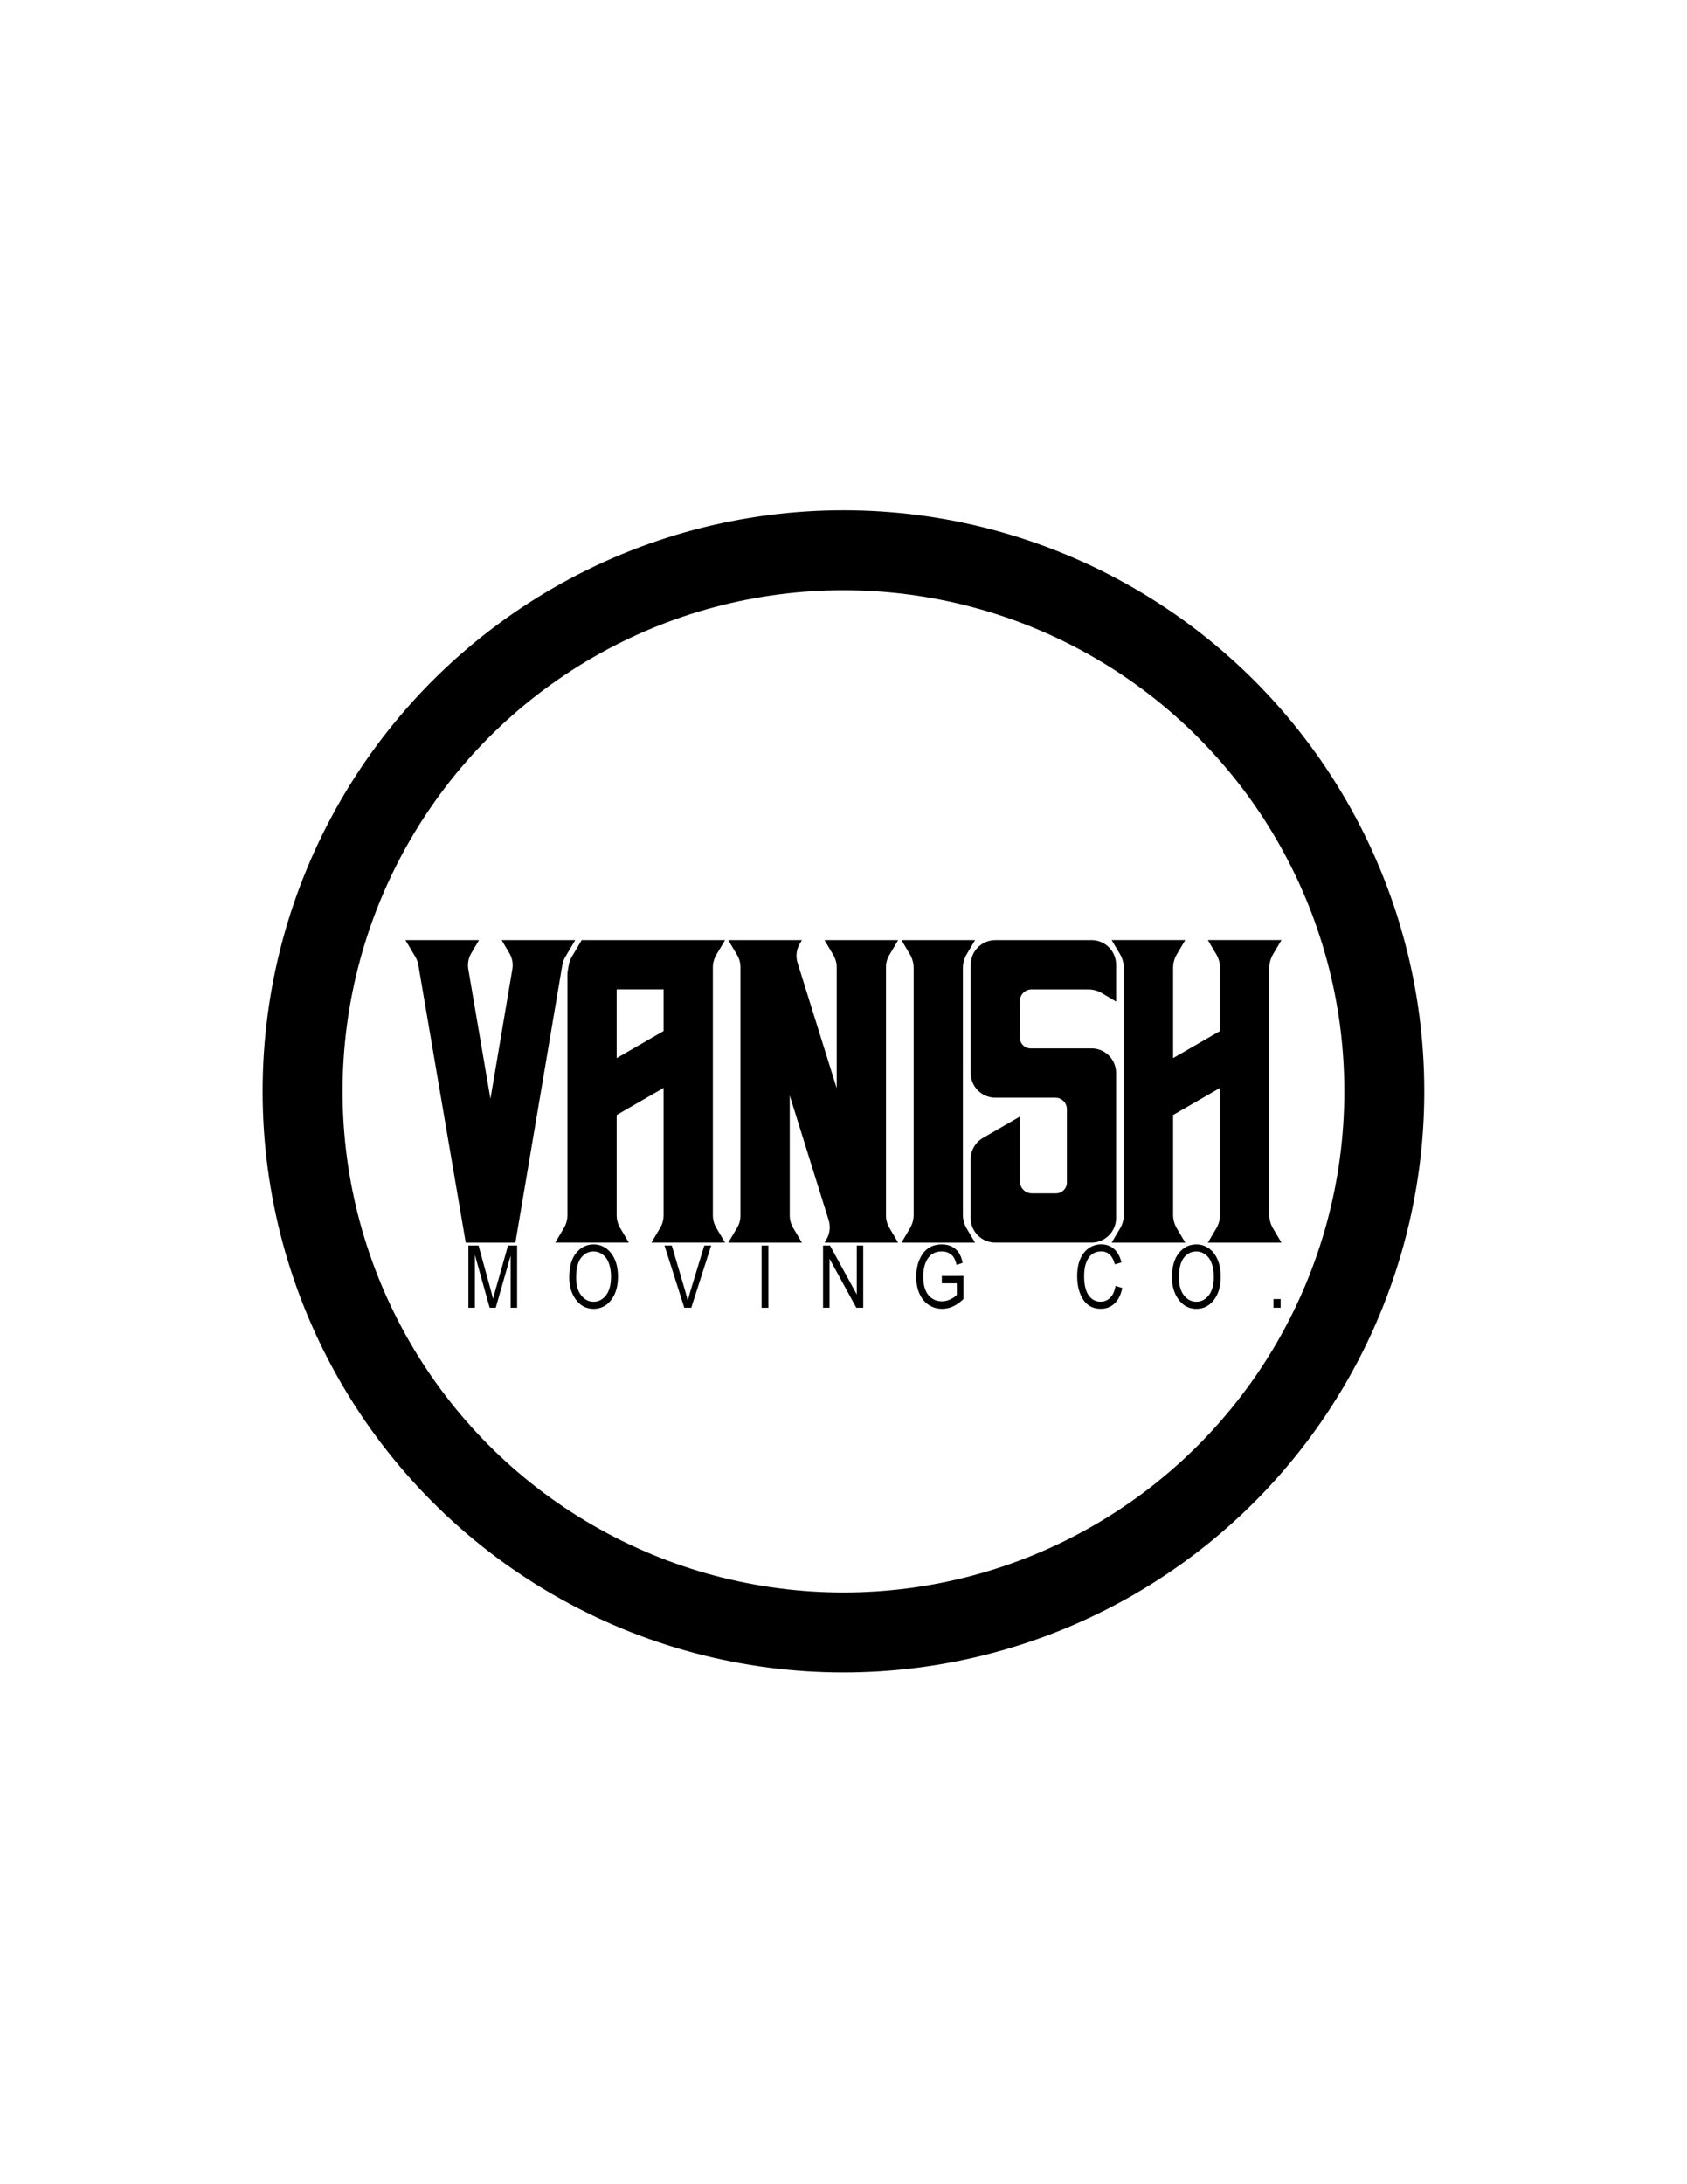 <?xml version="1.0" encoding="utf-8"?>
<!-- Generator: Adobe Illustrator 28.1.0, SVG Export Plug-In . SVG Version: 6.00 Build 0)  -->
<svg version="1.1" id="Layer_1" xmlns="http://www.w3.org/2000/svg" xmlns:xlink="http://www.w3.org/1999/xlink" x="0px" y="0px"
	 viewBox="0 0 612 792" style="enable-background:new 0 0 612 792;" xml:space="preserve">
<style type="text/css">
	.st0{fill:none;stroke:#000000;stroke-width:29;stroke-miterlimit:10;}
</style>
<g>
	<path d="M258.61,440.64v-89.82c0-1.63,0.44-3.22,1.27-4.63l3.15-5.3h-52.01l-3.6,6.07c-0.54,0.91-0.9,1.9-1.08,2.94l-0.49,2.91
		v87.83c0,1.63-0.44,3.23-1.27,4.63l-3.15,5.3h26.7l-3.15-5.3c-0.83-1.4-1.27-3-1.27-4.63v-36.33l17.03-9.83v46.16
		c0,1.63-0.44,3.23-1.27,4.63l-3.14,5.3h26.7l-3.15-5.3C259.05,443.87,258.61,442.27,258.61,440.64z M240.74,373.85l-17.03,9.83
		v-24.93h17.03V373.85z"/>
	<path d="M321.41,350.69v90.08c0,1.54,0.42,3.06,1.2,4.39l3.21,5.42h-26.7l0.69-1.17c1.24-2.1,1.54-4.63,0.81-6.96l-14.12-45.21
		v43.53c0,1.55,0.42,3.06,1.2,4.39l3.21,5.41h-26.7l3.21-5.41c0.79-1.33,1.2-2.85,1.2-4.39V350.7c0-1.55-0.42-3.06-1.2-4.39
		l-3.21-5.41h26.7l-0.76,1.28c-1.24,2.1-1.54,4.63-0.81,6.96l14.19,45.44v-43.87c0-1.55-0.42-3.06-1.2-4.39l-3.21-5.42h26.7
		l-3.21,5.42C321.83,347.63,321.41,349.15,321.41,350.69L321.41,350.69z"/>
	<path d="M349.31,350.98v89.5c0,1.73,0.47,3.43,1.35,4.93l3.07,5.17h-26.7l3.07-5.17c0.89-1.49,1.35-3.19,1.35-4.92v-89.51
		c0-1.73-0.47-3.44-1.35-4.92l-3.07-5.17h26.7l-3.07,5.17C349.78,347.55,349.32,349.25,349.31,350.98L349.31,350.98z"/>
	<path d="M389.74,340.89h6.24c4.93,0,8.92,3.99,8.92,8.92v13.36l-5.19-3.07c-1.48-0.88-3.17-1.34-4.89-1.34h-20.62
		c-2.32,0-4.21,1.88-4.21,4.21v13.32c0,2.13,1.73,3.86,3.87,3.86h22.11c4.93,0,8.92,3.99,8.92,8.92v52.58
		c0,4.93-3.99,8.92-8.92,8.92h-34.92c-4.93,0-8.92-3.99-8.92-8.92v-21.3c0-3.19,1.7-6.14,4.46-7.73l13.41-7.74v23.5
		c0,2.4,1.94,4.34,4.34,4.34h8.75c2.18,0,3.95-1.77,3.95-3.95v-26.54c0-2.33-1.88-4.21-4.21-4.21h-21.76
		c-4.93,0-8.92-3.99-8.92-8.92v-39.28c0-4.93,3.99-8.92,8.92-8.92L389.74,340.89L389.74,340.89z"/>
	<path d="M460.46,440.49c0,1.73,0.47,3.42,1.35,4.91l3.07,5.18h-26.7l3.07-5.18c0.88-1.49,1.35-3.18,1.35-4.91v-46.01l-17.03,9.83
		v36.18c0,1.73,0.47,3.42,1.34,4.91l3.07,5.18h-26.7l3.07-5.18c0.88-1.49,1.34-3.18,1.34-4.91v-89.52c0-1.73-0.47-3.42-1.34-4.91
		l-3.07-5.18h26.7l-3.07,5.18c-0.88,1.49-1.34,3.18-1.34,4.91v32.71l17.03-9.83v-22.88c0-1.73-0.47-3.42-1.35-4.91l-3.07-5.18h26.7
		l-3.07,5.18c-0.88,1.49-1.35,3.18-1.35,4.91V440.49z"/>
	<path d="M208.68,340.89l-3.6,6.08c-0.54,0.91-0.9,1.9-1.08,2.94l-17.03,100.67h-18.01l-17.2-100.68c-0.17-1.03-0.54-2.03-1.07-2.93
		l-3.61-6.08h26.7l-2.81,4.74c-1.04,1.75-1.42,3.81-1.08,5.81l8.03,47l7.95-47.01c0.34-2-0.04-4.06-1.08-5.8l-2.81-4.74H208.68z"/>
</g>
<g>
	<path d="M169.92,474.2v-22.57h3.68l4.39,15.98l0.88,3.34c0.22-0.83,0.54-2.04,0.99-3.62l4.44-15.7h3.3v22.57h-2.36v-18.88
		l-5.4,18.88h-2.2l-5.37-19.2v19.2H169.92z"/>
	<path d="M206.49,463.2c0-3.85,0.85-6.81,2.54-8.88c1.69-2.07,3.8-3.1,6.33-3.1c1.63,0,3.12,0.46,4.46,1.39
		c1.34,0.92,2.41,2.27,3.19,4.03c0.78,1.76,1.18,3.86,1.18,6.29c0,3.35-0.76,6.07-2.28,8.18c-1.67,2.32-3.86,3.48-6.57,3.48
		c-2.73,0-4.93-1.19-6.59-3.57C207.24,468.85,206.49,466.25,206.49,463.2z M209.01,463.24c0,2.78,0.61,4.94,1.84,6.48
		c1.23,1.54,2.72,2.3,4.47,2.3c1.8,0,3.3-0.78,4.52-2.33c1.22-1.55,1.82-3.83,1.82-6.84c0-1.94-0.31-3.68-0.94-5.21
		c-0.48-1.17-1.21-2.11-2.18-2.81c-0.97-0.7-2.03-1.06-3.18-1.06c-1.85,0-3.37,0.77-4.57,2.31
		C209.61,457.63,209.01,460.02,209.01,463.24z"/>
	<path d="M248.25,474.2l-7.19-22.57h2.65l4.83,16.4c0.37,1.27,0.69,2.5,0.97,3.7c0.29-1.24,0.62-2.47,0.99-3.7l5.01-16.4H258
		l-7.23,22.57H248.25z"/>
	<path d="M276.29,474.2v-22.57h2.45v22.57H276.29z"/>
	<path d="M298.58,474.2v-22.57h2.51l9.73,17.76v-17.76h2.34v22.57h-2.51l-9.71-17.76v17.76H298.58z"/>
	<path d="M341.67,465.34v-2.66l7.84-0.02v8.39c-1.2,1.17-2.44,2.05-3.73,2.64c-1.28,0.59-2.6,0.89-3.96,0.89
		c-1.81,0-3.42-0.45-4.83-1.36c-1.42-0.9-2.54-2.22-3.36-3.96c-0.83-1.74-1.24-3.82-1.24-6.26c0-2.46,0.42-4.61,1.25-6.44
		c0.83-1.83,1.92-3.18,3.26-4.04c1.34-0.87,2.94-1.3,4.77-1.3c1.35,0,2.54,0.25,3.56,0.75s1.85,1.22,2.51,2.14
		c0.66,0.92,1.15,2.19,1.48,3.8l-2.2,0.74c-0.3-1.27-0.67-2.22-1.12-2.86c-0.45-0.63-1.05-1.13-1.79-1.49s-1.57-0.54-2.49-0.54
		c-1.34,0-2.5,0.33-3.47,0.98c-0.97,0.65-1.75,1.67-2.34,3.04c-0.59,1.38-0.89,3.06-0.89,5.04c0,3.02,0.63,5.28,1.89,6.79
		c1.26,1.5,2.9,2.26,4.93,2.26c0.96,0,1.95-0.23,2.96-0.69c1.01-0.46,1.81-1.01,2.41-1.65v-4.2H341.67z"/>
	<path d="M404.68,466.28l2.46,0.75c-0.54,2.53-1.5,4.43-2.86,5.67c-1.36,1.25-3.01,1.87-4.96,1.87c-1.71,0-3.18-0.42-4.4-1.26
		c-1.22-0.84-2.21-2.18-2.99-4.03c-0.77-1.85-1.16-4.03-1.16-6.55c0-2.49,0.39-4.59,1.16-6.31c0.78-1.72,1.83-3.02,3.15-3.9
		c1.33-0.88,2.8-1.32,4.44-1.32c1.79,0,3.32,0.56,4.61,1.67c1.28,1.11,2.18,2.74,2.7,4.89l-2.4,0.69c-0.82-3.13-2.47-4.7-4.95-4.7
		c-1.23,0-2.3,0.32-3.21,0.95c-0.9,0.63-1.63,1.62-2.17,2.95c-0.54,1.34-0.81,3.03-0.81,5.07c0,3.09,0.54,5.41,1.63,6.96
		c1.09,1.55,2.53,2.32,4.34,2.32c1.33,0,2.49-0.47,3.46-1.42C403.7,469.65,404.35,468.21,404.68,466.28z"/>
	<path d="M425.15,463.2c0-3.85,0.85-6.81,2.54-8.88c1.69-2.07,3.8-3.1,6.33-3.1c1.63,0,3.12,0.46,4.46,1.39
		c1.34,0.92,2.41,2.27,3.19,4.03c0.78,1.76,1.18,3.86,1.18,6.29c0,3.35-0.76,6.07-2.28,8.18c-1.67,2.32-3.86,3.48-6.57,3.48
		c-2.73,0-4.93-1.19-6.59-3.57C425.9,468.85,425.15,466.25,425.15,463.2z M427.68,463.24c0,2.78,0.61,4.94,1.84,6.48
		c1.23,1.54,2.72,2.3,4.47,2.3c1.8,0,3.3-0.78,4.52-2.33c1.22-1.55,1.82-3.83,1.82-6.84c0-1.94-0.31-3.68-0.94-5.21
		c-0.48-1.17-1.21-2.11-2.18-2.81c-0.97-0.7-2.03-1.06-3.18-1.06c-1.85,0-3.37,0.77-4.57,2.31
		C428.27,457.63,427.68,460.02,427.68,463.24z"/>
	<path d="M461.99,474.2v-3.16h2.59v3.16H461.99z"/>
</g>
<circle class="st0" cx="305.98" cy="395.73" r="196.21"/>
</svg>
